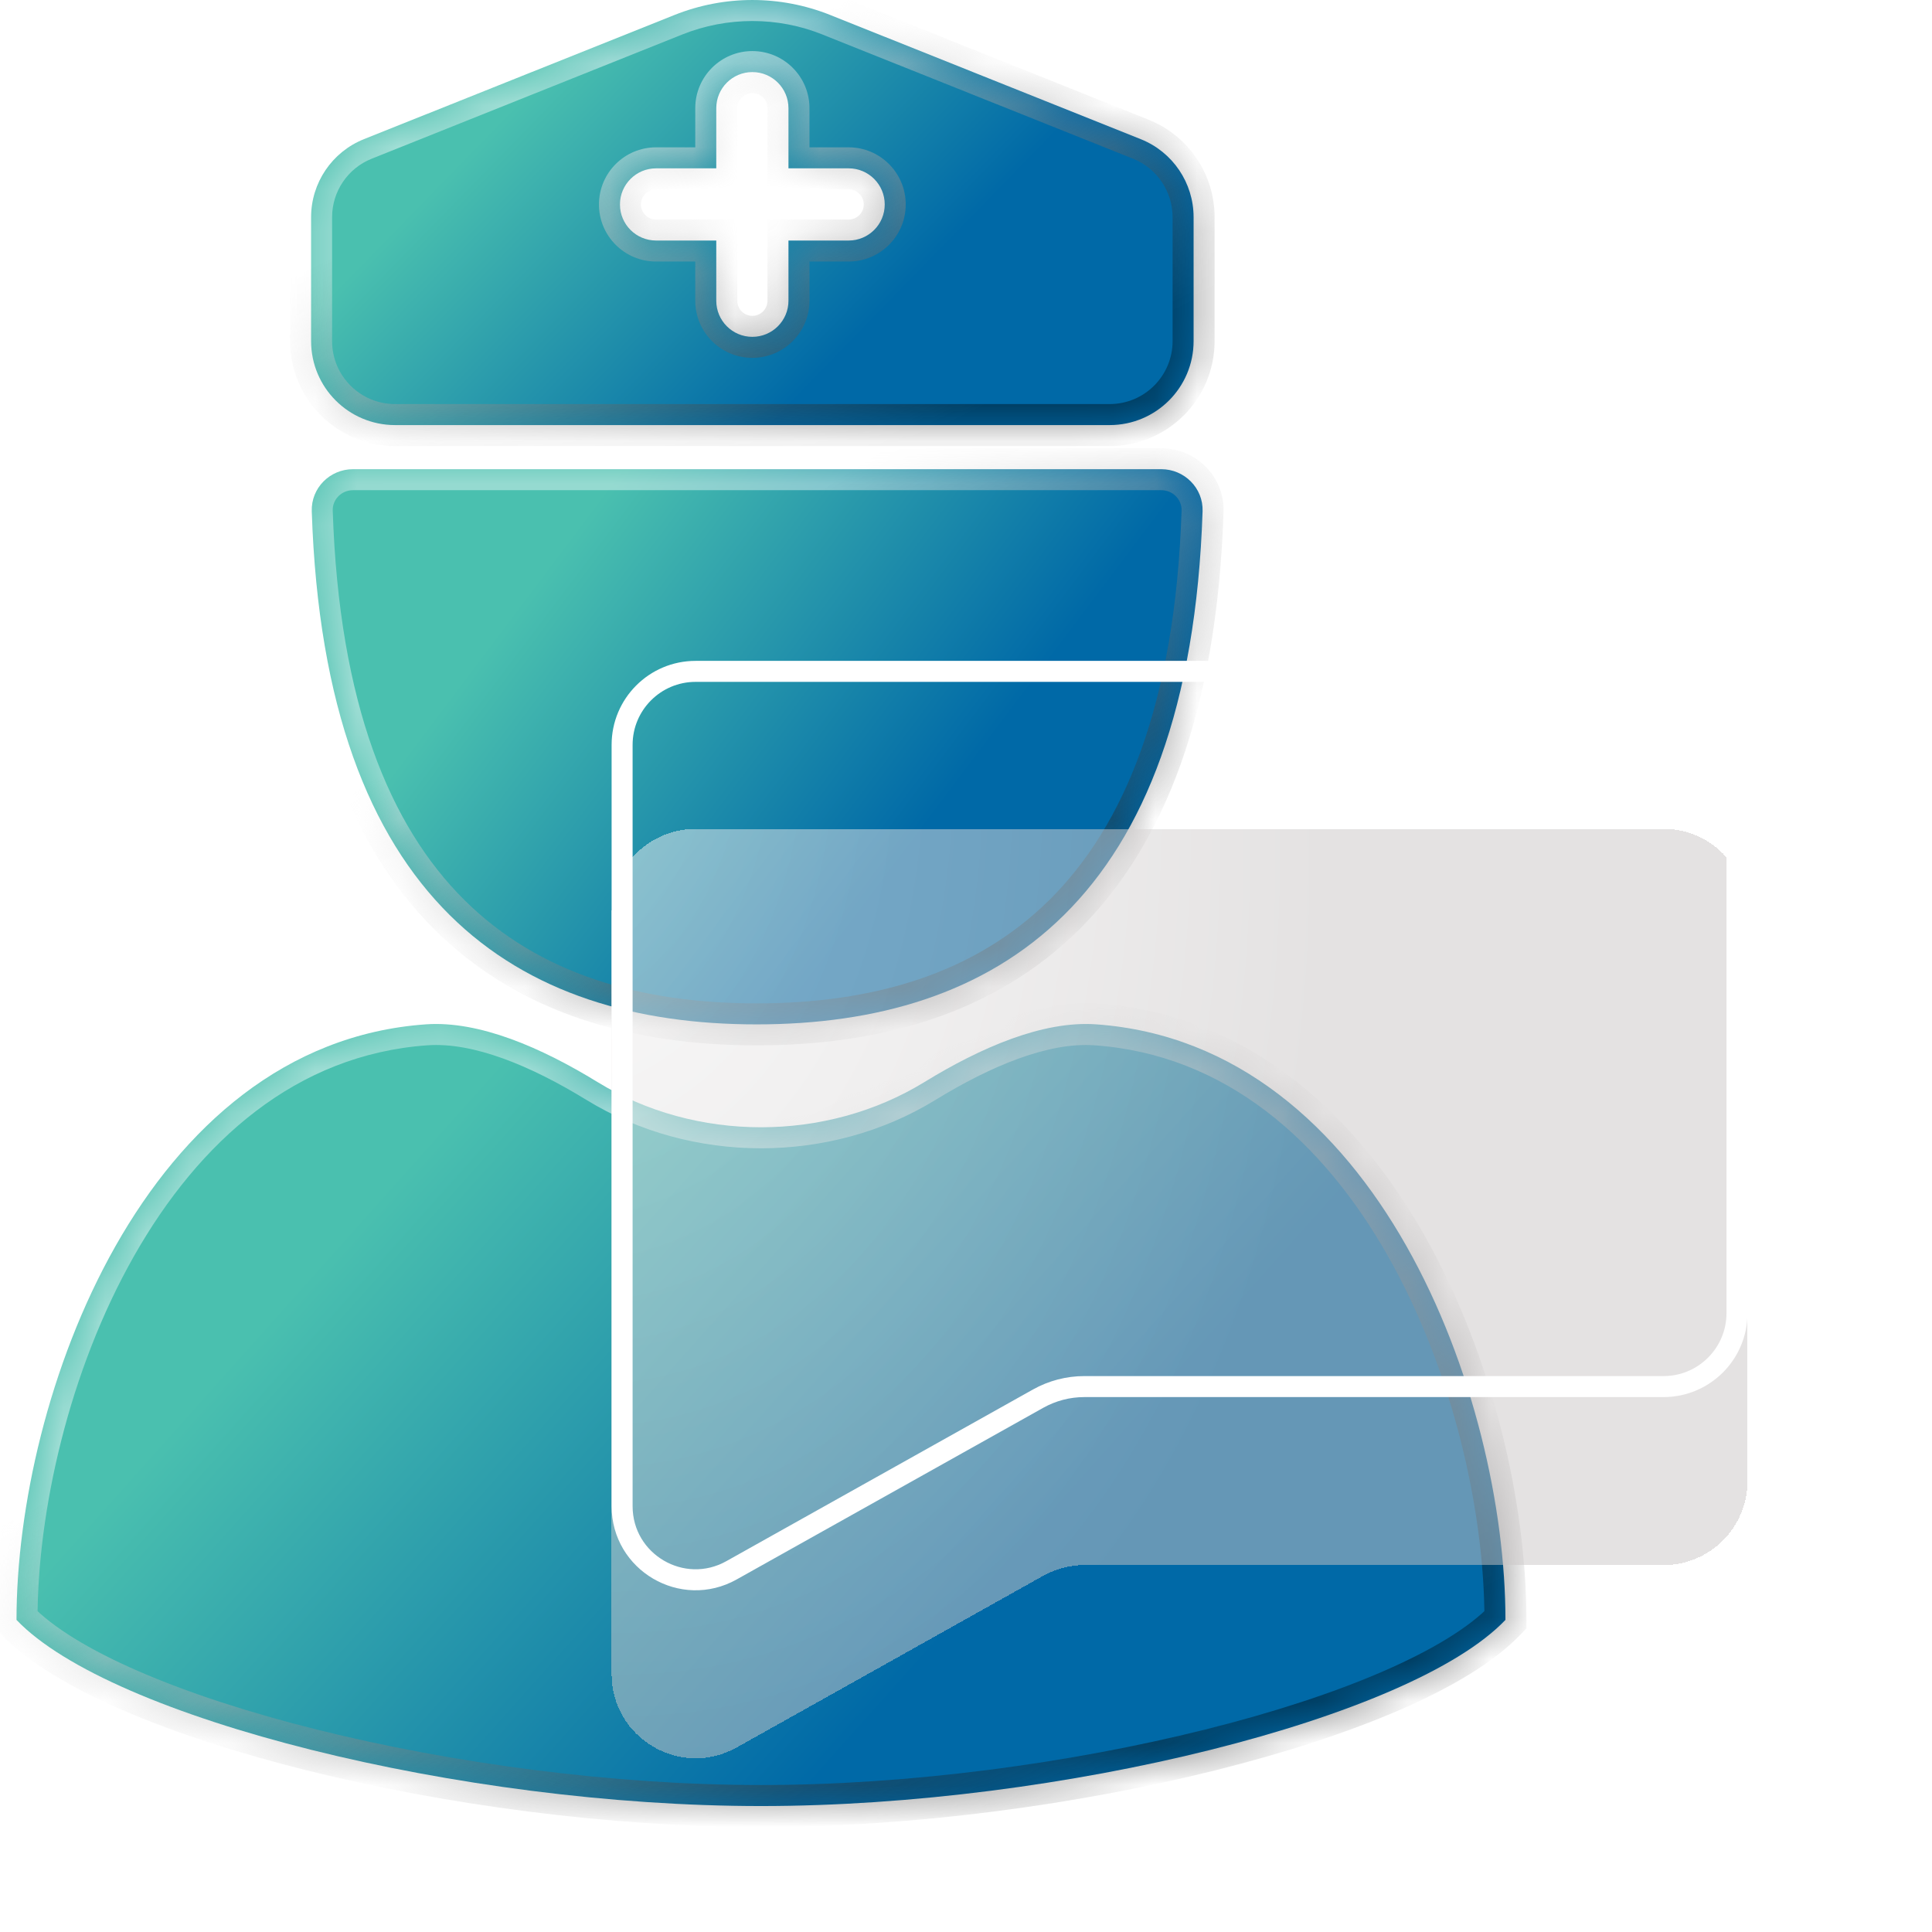 <svg width="46" height="46" viewBox="0 0 46 46" fill="none" xmlns="http://www.w3.org/2000/svg">
<path d="M27.648 11.171C28.2 11.171 28.651 11.621 28.633 12.173C28.326 21.512 23.689 24.39 18.013 24.39C12.338 24.39 7.727 21.512 7.423 12.173C7.405 11.621 7.853 11.171 8.406 11.171C10.193 11.171 13.186 11.171 18.013 11.171C23.274 11.171 24.93 11.171 27.648 11.171Z" fill="url(#paint0_linear_188_1752)"/>
<mask id="path-2-inside-1_188_1752" fill="white">
<path d="M27.648 11.171C28.2 11.171 28.651 11.621 28.633 12.173C28.326 21.512 23.689 24.39 18.013 24.39C12.338 24.39 7.727 21.512 7.423 12.173C7.405 11.621 7.853 11.171 8.406 11.171C10.193 11.171 13.186 11.171 18.013 11.171C23.274 11.171 24.93 11.171 27.648 11.171Z"/>
</mask>
<path d="M28.633 12.173L28.133 12.156L28.633 12.173ZM28.133 12.156C27.982 16.751 26.769 19.662 24.985 21.428C23.202 23.192 20.771 23.89 18.013 23.89V24.89C20.932 24.89 23.656 24.149 25.688 22.139C27.718 20.131 28.977 16.933 29.132 12.189L28.133 12.156ZM18.013 23.89C15.256 23.89 12.832 23.192 11.056 21.428C9.278 19.663 8.072 16.752 7.922 12.156L6.923 12.189C7.078 16.933 8.329 20.13 10.351 22.138C12.377 24.149 15.095 24.89 18.013 24.89V23.89ZM8.406 11.671C8.409 11.671 8.413 11.671 8.416 11.671C8.42 11.671 8.423 11.671 8.427 11.671C8.43 11.671 8.434 11.671 8.437 11.671C8.441 11.671 8.444 11.671 8.448 11.671C8.451 11.671 8.455 11.671 8.458 11.671C8.462 11.671 8.465 11.671 8.469 11.671C8.472 11.671 8.476 11.671 8.48 11.671C8.483 11.671 8.487 11.671 8.49 11.671C8.494 11.671 8.497 11.671 8.501 11.671C8.505 11.671 8.508 11.671 8.512 11.671C8.515 11.671 8.519 11.671 8.522 11.671C8.526 11.671 8.53 11.671 8.533 11.671C8.537 11.671 8.54 11.671 8.544 11.671C8.548 11.671 8.551 11.671 8.555 11.671C8.559 11.671 8.562 11.671 8.566 11.671C8.569 11.671 8.573 11.671 8.577 11.671C8.58 11.671 8.584 11.671 8.588 11.671C8.591 11.671 8.595 11.671 8.599 11.671C8.602 11.671 8.606 11.671 8.61 11.671C8.613 11.671 8.617 11.671 8.621 11.671C8.624 11.671 8.628 11.671 8.632 11.671C8.635 11.671 8.639 11.671 8.643 11.671C8.646 11.671 8.65 11.671 8.654 11.671C8.658 11.671 8.661 11.671 8.665 11.671C8.669 11.671 8.672 11.671 8.676 11.671C8.68 11.671 8.684 11.671 8.687 11.671C8.691 11.671 8.695 11.671 8.699 11.671C8.702 11.671 8.706 11.671 8.71 11.671C8.714 11.671 8.717 11.671 8.721 11.671C8.725 11.671 8.729 11.671 8.732 11.671C8.736 11.671 8.74 11.671 8.744 11.671C8.747 11.671 8.751 11.671 8.755 11.671C8.759 11.671 8.763 11.671 8.766 11.671C8.77 11.671 8.774 11.671 8.778 11.671C8.782 11.671 8.785 11.671 8.789 11.671C8.793 11.671 8.797 11.671 8.801 11.671C8.805 11.671 8.808 11.671 8.812 11.671C8.816 11.671 8.82 11.671 8.824 11.671C8.828 11.671 8.831 11.671 8.835 11.671C8.839 11.671 8.843 11.671 8.847 11.671C8.851 11.671 8.855 11.671 8.859 11.671C8.862 11.671 8.866 11.671 8.87 11.671C8.874 11.671 8.878 11.671 8.882 11.671C8.886 11.671 8.89 11.671 8.894 11.671C8.897 11.671 8.901 11.671 8.905 11.671C8.909 11.671 8.913 11.671 8.917 11.671C8.921 11.671 8.925 11.671 8.929 11.671C8.933 11.671 8.937 11.671 8.941 11.671C8.945 11.671 8.949 11.671 8.952 11.671C8.956 11.671 8.96 11.671 8.964 11.671C8.968 11.671 8.972 11.671 8.976 11.671C8.98 11.671 8.984 11.671 8.988 11.671C8.992 11.671 8.996 11.671 9 11.671C9.004 11.671 9.008 11.671 9.012 11.671C9.016 11.671 9.02 11.671 9.024 11.671C9.028 11.671 9.032 11.671 9.036 11.671C9.04 11.671 9.044 11.671 9.048 11.671C9.052 11.671 9.056 11.671 9.06 11.671C9.064 11.671 9.068 11.671 9.073 11.671C9.077 11.671 9.081 11.671 9.085 11.671C9.089 11.671 9.093 11.671 9.097 11.671C9.101 11.671 9.105 11.671 9.109 11.671C9.113 11.671 9.117 11.671 9.121 11.671C9.125 11.671 9.13 11.671 9.134 11.671C9.138 11.671 9.142 11.671 9.146 11.671C9.15 11.671 9.154 11.671 9.158 11.671C9.162 11.671 9.167 11.671 9.171 11.671C9.175 11.671 9.179 11.671 9.183 11.671C9.187 11.671 9.191 11.671 9.196 11.671C9.2 11.671 9.204 11.671 9.208 11.671C9.212 11.671 9.216 11.671 9.22 11.671C9.225 11.671 9.229 11.671 9.233 11.671C9.237 11.671 9.241 11.671 9.246 11.671C9.25 11.671 9.254 11.671 9.258 11.671C9.262 11.671 9.267 11.671 9.271 11.671C9.275 11.671 9.279 11.671 9.283 11.671C9.288 11.671 9.292 11.671 9.296 11.671C9.3 11.671 9.304 11.671 9.309 11.671C9.313 11.671 9.317 11.671 9.321 11.671C9.326 11.671 9.33 11.671 9.334 11.671C9.338 11.671 9.343 11.671 9.347 11.671C9.351 11.671 9.356 11.671 9.36 11.671C9.364 11.671 9.368 11.671 9.373 11.671C9.377 11.671 9.381 11.671 9.386 11.671C9.39 11.671 9.394 11.671 9.398 11.671C9.403 11.671 9.407 11.671 9.411 11.671C9.416 11.671 9.42 11.671 9.424 11.671C9.429 11.671 9.433 11.671 9.437 11.671C9.442 11.671 9.446 11.671 9.45 11.671C9.455 11.671 9.459 11.671 9.463 11.671C9.468 11.671 9.472 11.671 9.476 11.671C9.481 11.671 9.485 11.671 9.49 11.671C9.494 11.671 9.498 11.671 9.503 11.671C9.507 11.671 9.512 11.671 9.516 11.671C9.52 11.671 9.525 11.671 9.529 11.671C9.534 11.671 9.538 11.671 9.542 11.671C9.547 11.671 9.551 11.671 9.556 11.671C9.56 11.671 9.565 11.671 9.569 11.671C9.573 11.671 9.578 11.671 9.582 11.671C9.587 11.671 9.591 11.671 9.596 11.671C9.6 11.671 9.605 11.671 9.609 11.671C9.613 11.671 9.618 11.671 9.622 11.671C9.627 11.671 9.631 11.671 9.636 11.671C9.64 11.671 9.645 11.671 9.649 11.671C9.654 11.671 9.658 11.671 9.663 11.671C9.667 11.671 9.672 11.671 9.676 11.671C9.681 11.671 9.685 11.671 9.69 11.671C9.695 11.671 9.699 11.671 9.704 11.671C9.708 11.671 9.713 11.671 9.717 11.671C9.722 11.671 9.726 11.671 9.731 11.671C9.735 11.671 9.74 11.671 9.745 11.671C9.749 11.671 9.754 11.671 9.758 11.671C9.763 11.671 9.767 11.671 9.772 11.671C9.777 11.671 9.781 11.671 9.786 11.671C9.79 11.671 9.795 11.671 9.8 11.671C9.804 11.671 9.809 11.671 9.814 11.671C9.818 11.671 9.823 11.671 9.827 11.671C9.832 11.671 9.837 11.671 9.841 11.671C9.846 11.671 9.851 11.671 9.855 11.671C9.86 11.671 9.865 11.671 9.869 11.671C9.874 11.671 9.879 11.671 9.883 11.671C9.888 11.671 9.893 11.671 9.897 11.671C9.902 11.671 9.907 11.671 9.911 11.671C9.916 11.671 9.921 11.671 9.925 11.671C9.93 11.671 9.935 11.671 9.94 11.671C9.944 11.671 9.949 11.671 9.954 11.671C9.958 11.671 9.963 11.671 9.968 11.671C9.973 11.671 9.977 11.671 9.982 11.671C9.987 11.671 9.992 11.671 9.996 11.671C10.001 11.671 10.006 11.671 10.011 11.671C10.015 11.671 10.02 11.671 10.025 11.671C10.03 11.671 10.034 11.671 10.039 11.671C10.044 11.671 10.049 11.671 10.054 11.671C10.059 11.671 10.063 11.671 10.068 11.671C10.073 11.671 10.078 11.671 10.082 11.671C10.087 11.671 10.092 11.671 10.097 11.671C10.102 11.671 10.107 11.671 10.111 11.671C10.116 11.671 10.121 11.671 10.126 11.671C10.131 11.671 10.136 11.671 10.141 11.671C10.146 11.671 10.15 11.671 10.155 11.671C10.16 11.671 10.165 11.671 10.17 11.671C10.175 11.671 10.18 11.671 10.184 11.671C10.189 11.671 10.194 11.671 10.199 11.671C10.204 11.671 10.209 11.671 10.214 11.671C10.219 11.671 10.224 11.671 10.229 11.671C10.234 11.671 10.239 11.671 10.243 11.671C10.248 11.671 10.253 11.671 10.258 11.671C10.263 11.671 10.268 11.671 10.273 11.671C10.278 11.671 10.283 11.671 10.288 11.671C10.293 11.671 10.298 11.671 10.303 11.671C10.308 11.671 10.313 11.671 10.318 11.671C10.323 11.671 10.328 11.671 10.333 11.671C10.338 11.671 10.343 11.671 10.348 11.671C10.353 11.671 10.358 11.671 10.363 11.671C10.368 11.671 10.373 11.671 10.378 11.671C10.383 11.671 10.388 11.671 10.393 11.671C10.398 11.671 10.403 11.671 10.408 11.671C10.413 11.671 10.418 11.671 10.423 11.671C10.428 11.671 10.434 11.671 10.438 11.671C10.444 11.671 10.449 11.671 10.454 11.671C10.459 11.671 10.464 11.671 10.469 11.671C10.474 11.671 10.479 11.671 10.484 11.671C10.489 11.671 10.495 11.671 10.5 11.671C10.505 11.671 10.51 11.671 10.515 11.671C10.52 11.671 10.525 11.671 10.53 11.671C10.536 11.671 10.541 11.671 10.546 11.671C10.551 11.671 10.556 11.671 10.561 11.671C10.566 11.671 10.572 11.671 10.577 11.671C10.582 11.671 10.587 11.671 10.592 11.671C10.598 11.671 10.603 11.671 10.608 11.671C10.613 11.671 10.618 11.671 10.623 11.671C10.629 11.671 10.634 11.671 10.639 11.671C10.644 11.671 10.649 11.671 10.655 11.671C10.66 11.671 10.665 11.671 10.67 11.671C10.676 11.671 10.681 11.671 10.686 11.671C10.691 11.671 10.697 11.671 10.702 11.671C10.707 11.671 10.712 11.671 10.718 11.671C10.723 11.671 10.728 11.671 10.733 11.671C10.739 11.671 10.744 11.671 10.749 11.671C10.755 11.671 10.76 11.671 10.765 11.671C10.771 11.671 10.776 11.671 10.781 11.671C10.786 11.671 10.792 11.671 10.797 11.671C10.802 11.671 10.808 11.671 10.813 11.671C10.818 11.671 10.824 11.671 10.829 11.671C10.834 11.671 10.84 11.671 10.845 11.671C10.85 11.671 10.856 11.671 10.861 11.671C10.867 11.671 10.872 11.671 10.877 11.671C10.883 11.671 10.888 11.671 10.893 11.671C10.899 11.671 10.904 11.671 10.91 11.671C10.915 11.671 10.92 11.671 10.926 11.671C10.931 11.671 10.937 11.671 10.942 11.671C10.947 11.671 10.953 11.671 10.958 11.671C10.964 11.671 10.969 11.671 10.975 11.671C10.98 11.671 10.986 11.671 10.991 11.671C10.996 11.671 11.002 11.671 11.007 11.671C11.013 11.671 11.018 11.671 11.024 11.671C11.029 11.671 11.035 11.671 11.04 11.671C11.046 11.671 11.051 11.671 11.057 11.671C11.062 11.671 11.068 11.671 11.073 11.671C11.079 11.671 11.084 11.671 11.09 11.671C11.095 11.671 11.101 11.671 11.106 11.671C11.112 11.671 11.117 11.671 11.123 11.671C11.128 11.671 11.134 11.671 11.139 11.671C11.145 11.671 11.151 11.671 11.156 11.671C11.162 11.671 11.167 11.671 11.173 11.671C11.178 11.671 11.184 11.671 11.19 11.671C11.195 11.671 11.201 11.671 11.206 11.671C11.212 11.671 11.217 11.671 11.223 11.671C11.229 11.671 11.234 11.671 11.24 11.671C11.246 11.671 11.251 11.671 11.257 11.671C11.262 11.671 11.268 11.671 11.274 11.671C11.279 11.671 11.285 11.671 11.291 11.671C11.296 11.671 11.302 11.671 11.308 11.671C11.313 11.671 11.319 11.671 11.325 11.671C11.33 11.671 11.336 11.671 11.342 11.671C11.347 11.671 11.353 11.671 11.359 11.671C11.364 11.671 11.37 11.671 11.376 11.671C11.382 11.671 11.387 11.671 11.393 11.671C11.399 11.671 11.405 11.671 11.41 11.671C11.416 11.671 11.422 11.671 11.427 11.671C11.433 11.671 11.439 11.671 11.445 11.671C11.45 11.671 11.456 11.671 11.462 11.671C11.468 11.671 11.473 11.671 11.479 11.671C11.485 11.671 11.491 11.671 11.497 11.671C11.502 11.671 11.508 11.671 11.514 11.671C11.52 11.671 11.525 11.671 11.531 11.671C11.537 11.671 11.543 11.671 11.549 11.671C11.555 11.671 11.56 11.671 11.566 11.671C11.572 11.671 11.578 11.671 11.584 11.671C11.59 11.671 11.595 11.671 11.601 11.671C11.607 11.671 11.613 11.671 11.619 11.671C11.625 11.671 11.631 11.671 11.636 11.671C11.642 11.671 11.648 11.671 11.654 11.671C11.66 11.671 11.666 11.671 11.672 11.671C11.678 11.671 11.684 11.671 11.69 11.671C11.695 11.671 11.701 11.671 11.707 11.671C11.713 11.671 11.719 11.671 11.725 11.671C11.731 11.671 11.737 11.671 11.743 11.671C11.749 11.671 11.755 11.671 11.761 11.671C11.767 11.671 11.773 11.671 11.779 11.671C11.785 11.671 11.791 11.671 11.797 11.671C11.803 11.671 11.809 11.671 11.815 11.671C11.82 11.671 11.826 11.671 11.832 11.671C11.838 11.671 11.845 11.671 11.851 11.671C11.857 11.671 11.863 11.671 11.869 11.671C11.875 11.671 11.881 11.671 11.887 11.671C11.893 11.671 11.899 11.671 11.905 11.671C11.911 11.671 11.917 11.671 11.923 11.671C11.929 11.671 11.935 11.671 11.941 11.671C11.947 11.671 11.953 11.671 11.959 11.671C11.966 11.671 11.972 11.671 11.978 11.671C11.984 11.671 11.99 11.671 11.996 11.671C12.002 11.671 12.008 11.671 12.014 11.671C12.02 11.671 12.027 11.671 12.033 11.671C12.039 11.671 12.045 11.671 12.051 11.671C12.057 11.671 12.063 11.671 12.069 11.671C12.076 11.671 12.082 11.671 12.088 11.671C12.094 11.671 12.1 11.671 12.107 11.671C12.113 11.671 12.119 11.671 12.125 11.671C12.131 11.671 12.137 11.671 12.144 11.671C12.15 11.671 12.156 11.671 12.162 11.671C12.168 11.671 12.175 11.671 12.181 11.671C12.187 11.671 12.193 11.671 12.2 11.671C12.206 11.671 12.212 11.671 12.218 11.671C12.225 11.671 12.231 11.671 12.237 11.671C12.243 11.671 12.25 11.671 12.256 11.671C12.262 11.671 12.268 11.671 12.275 11.671C12.281 11.671 12.287 11.671 12.293 11.671C12.3 11.671 12.306 11.671 12.312 11.671C12.319 11.671 12.325 11.671 12.331 11.671C12.338 11.671 12.344 11.671 12.35 11.671C12.357 11.671 12.363 11.671 12.369 11.671C12.376 11.671 12.382 11.671 12.388 11.671C12.395 11.671 12.401 11.671 12.407 11.671C12.414 11.671 12.42 11.671 12.427 11.671C12.433 11.671 12.439 11.671 12.446 11.671C12.452 11.671 12.459 11.671 12.465 11.671C12.471 11.671 12.478 11.671 12.484 11.671C12.491 11.671 12.497 11.671 12.503 11.671C12.51 11.671 12.516 11.671 12.523 11.671C12.529 11.671 12.536 11.671 12.542 11.671C12.548 11.671 12.555 11.671 12.561 11.671C12.568 11.671 12.574 11.671 12.581 11.671C12.587 11.671 12.594 11.671 12.6 11.671C12.607 11.671 12.613 11.671 12.62 11.671C12.626 11.671 12.633 11.671 12.639 11.671C12.646 11.671 12.652 11.671 12.659 11.671C12.665 11.671 12.672 11.671 12.678 11.671C12.685 11.671 12.691 11.671 12.698 11.671C12.704 11.671 12.711 11.671 12.717 11.671C12.724 11.671 12.73 11.671 12.737 11.671C12.744 11.671 12.75 11.671 12.757 11.671C12.763 11.671 12.77 11.671 12.777 11.671C12.783 11.671 12.79 11.671 12.796 11.671C12.803 11.671 12.809 11.671 12.816 11.671C12.823 11.671 12.829 11.671 12.836 11.671C12.843 11.671 12.849 11.671 12.856 11.671C12.863 11.671 12.869 11.671 12.876 11.671C12.882 11.671 12.889 11.671 12.896 11.671C12.902 11.671 12.909 11.671 12.916 11.671C12.922 11.671 12.929 11.671 12.936 11.671C12.943 11.671 12.949 11.671 12.956 11.671C12.963 11.671 12.969 11.671 12.976 11.671C12.983 11.671 12.989 11.671 12.996 11.671C13.003 11.671 13.009 11.671 13.016 11.671C13.023 11.671 13.03 11.671 13.037 11.671C13.043 11.671 13.05 11.671 13.057 11.671C13.063 11.671 13.07 11.671 13.077 11.671C13.084 11.671 13.091 11.671 13.097 11.671C13.104 11.671 13.111 11.671 13.118 11.671C13.124 11.671 13.131 11.671 13.138 11.671C13.145 11.671 13.152 11.671 13.159 11.671C13.165 11.671 13.172 11.671 13.179 11.671C13.186 11.671 13.193 11.671 13.2 11.671C13.206 11.671 13.213 11.671 13.22 11.671C13.227 11.671 13.234 11.671 13.241 11.671C13.248 11.671 13.254 11.671 13.261 11.671C13.268 11.671 13.275 11.671 13.282 11.671C13.289 11.671 13.296 11.671 13.303 11.671C13.309 11.671 13.316 11.671 13.323 11.671C13.33 11.671 13.337 11.671 13.344 11.671C13.351 11.671 13.358 11.671 13.365 11.671C13.372 11.671 13.379 11.671 13.386 11.671C13.393 11.671 13.4 11.671 13.407 11.671C13.414 11.671 13.421 11.671 13.428 11.671C13.434 11.671 13.441 11.671 13.448 11.671C13.455 11.671 13.462 11.671 13.469 11.671C13.476 11.671 13.483 11.671 13.49 11.671C13.497 11.671 13.504 11.671 13.511 11.671C13.518 11.671 13.525 11.671 13.533 11.671C13.54 11.671 13.547 11.671 13.554 11.671C13.561 11.671 13.568 11.671 13.575 11.671C13.582 11.671 13.589 11.671 13.596 11.671C13.603 11.671 13.61 11.671 13.617 11.671C13.624 11.671 13.632 11.671 13.639 11.671C13.646 11.671 13.653 11.671 13.66 11.671C13.667 11.671 13.674 11.671 13.681 11.671C13.688 11.671 13.695 11.671 13.703 11.671C13.71 11.671 13.717 11.671 13.724 11.671C13.731 11.671 13.738 11.671 13.745 11.671C13.753 11.671 13.76 11.671 13.767 11.671C13.774 11.671 13.781 11.671 13.789 11.671C13.796 11.671 13.803 11.671 13.81 11.671C13.817 11.671 13.825 11.671 13.832 11.671C13.839 11.671 13.846 11.671 13.853 11.671C13.861 11.671 13.868 11.671 13.875 11.671C13.882 11.671 13.889 11.671 13.897 11.671C13.904 11.671 13.911 11.671 13.918 11.671C13.926 11.671 13.933 11.671 13.94 11.671C13.948 11.671 13.955 11.671 13.962 11.671C13.969 11.671 13.977 11.671 13.984 11.671C13.991 11.671 13.999 11.671 14.006 11.671C14.013 11.671 14.021 11.671 14.028 11.671C14.035 11.671 14.043 11.671 14.05 11.671C14.057 11.671 14.065 11.671 14.072 11.671C14.079 11.671 14.087 11.671 14.094 11.671C14.101 11.671 14.109 11.671 14.116 11.671C14.123 11.671 14.131 11.671 14.138 11.671C14.146 11.671 14.153 11.671 14.16 11.671C14.168 11.671 14.175 11.671 14.182 11.671C14.19 11.671 14.197 11.671 14.205 11.671C14.212 11.671 14.22 11.671 14.227 11.671C14.235 11.671 14.242 11.671 14.249 11.671C14.257 11.671 14.264 11.671 14.272 11.671C14.279 11.671 14.287 11.671 14.294 11.671C14.302 11.671 14.309 11.671 14.317 11.671C14.324 11.671 14.332 11.671 14.339 11.671C14.347 11.671 14.354 11.671 14.362 11.671C14.369 11.671 14.377 11.671 14.384 11.671C14.392 11.671 14.399 11.671 14.407 11.671C14.414 11.671 14.422 11.671 14.429 11.671C14.437 11.671 14.444 11.671 14.452 11.671C14.46 11.671 14.467 11.671 14.475 11.671C14.482 11.671 14.49 11.671 14.497 11.671C14.505 11.671 14.513 11.671 14.52 11.671C14.528 11.671 14.535 11.671 14.543 11.671C14.551 11.671 14.558 11.671 14.566 11.671C14.573 11.671 14.581 11.671 14.589 11.671C14.596 11.671 14.604 11.671 14.612 11.671C14.619 11.671 14.627 11.671 14.635 11.671C14.642 11.671 14.65 11.671 14.658 11.671C14.665 11.671 14.673 11.671 14.681 11.671C14.688 11.671 14.696 11.671 14.704 11.671C14.711 11.671 14.719 11.671 14.727 11.671C14.735 11.671 14.742 11.671 14.75 11.671C14.758 11.671 14.766 11.671 14.773 11.671C14.781 11.671 14.789 11.671 14.796 11.671C14.804 11.671 14.812 11.671 14.82 11.671C14.828 11.671 14.835 11.671 14.843 11.671C14.851 11.671 14.859 11.671 14.867 11.671C14.874 11.671 14.882 11.671 14.89 11.671C14.898 11.671 14.905 11.671 14.913 11.671C14.921 11.671 14.929 11.671 14.937 11.671C14.945 11.671 14.952 11.671 14.96 11.671C14.968 11.671 14.976 11.671 14.984 11.671C14.992 11.671 14.999 11.671 15.007 11.671C15.015 11.671 15.023 11.671 15.031 11.671C15.039 11.671 15.047 11.671 15.055 11.671C15.063 11.671 15.07 11.671 15.078 11.671C15.086 11.671 15.094 11.671 15.102 11.671C15.11 11.671 15.118 11.671 15.126 11.671C15.134 11.671 15.142 11.671 15.15 11.671C15.158 11.671 15.166 11.671 15.174 11.671C15.181 11.671 15.19 11.671 15.197 11.671C15.205 11.671 15.213 11.671 15.221 11.671C15.229 11.671 15.237 11.671 15.245 11.671C15.253 11.671 15.261 11.671 15.269 11.671C15.277 11.671 15.285 11.671 15.293 11.671C15.302 11.671 15.309 11.671 15.318 11.671C15.326 11.671 15.334 11.671 15.342 11.671C15.35 11.671 15.358 11.671 15.366 11.671C15.374 11.671 15.382 11.671 15.39 11.671C15.398 11.671 15.406 11.671 15.414 11.671C15.422 11.671 15.431 11.671 15.439 11.671C15.447 11.671 15.455 11.671 15.463 11.671C15.471 11.671 15.479 11.671 15.487 11.671C15.495 11.671 15.504 11.671 15.512 11.671C15.52 11.671 15.528 11.671 15.536 11.671C15.544 11.671 15.552 11.671 15.561 11.671C15.569 11.671 15.577 11.671 15.585 11.671C15.593 11.671 15.601 11.671 15.61 11.671C15.618 11.671 15.626 11.671 15.634 11.671C15.643 11.671 15.651 11.671 15.659 11.671C15.667 11.671 15.675 11.671 15.684 11.671C15.692 11.671 15.7 11.671 15.708 11.671C15.717 11.671 15.725 11.671 15.733 11.671C15.741 11.671 15.75 11.671 15.758 11.671C15.766 11.671 15.774 11.671 15.783 11.671C15.791 11.671 15.799 11.671 15.808 11.671C15.816 11.671 15.824 11.671 15.832 11.671C15.841 11.671 15.849 11.671 15.857 11.671C15.866 11.671 15.874 11.671 15.883 11.671C15.891 11.671 15.899 11.671 15.908 11.671C15.916 11.671 15.924 11.671 15.933 11.671C15.941 11.671 15.949 11.671 15.958 11.671C15.966 11.671 15.975 11.671 15.983 11.671C15.991 11.671 16 11.671 16.008 11.671C16.016 11.671 16.025 11.671 16.033 11.671C16.042 11.671 16.05 11.671 16.058 11.671C16.067 11.671 16.075 11.671 16.084 11.671C16.092 11.671 16.101 11.671 16.109 11.671C16.118 11.671 16.126 11.671 16.135 11.671C16.143 11.671 16.152 11.671 16.16 11.671C16.169 11.671 16.177 11.671 16.186 11.671C16.194 11.671 16.203 11.671 16.211 11.671C16.22 11.671 16.228 11.671 16.237 11.671C16.245 11.671 16.254 11.671 16.262 11.671C16.271 11.671 16.279 11.671 16.288 11.671C16.296 11.671 16.305 11.671 16.314 11.671C16.322 11.671 16.331 11.671 16.339 11.671C16.348 11.671 16.356 11.671 16.365 11.671C16.374 11.671 16.382 11.671 16.391 11.671C16.399 11.671 16.408 11.671 16.417 11.671C16.425 11.671 16.434 11.671 16.442 11.671C16.451 11.671 16.46 11.671 16.468 11.671C16.477 11.671 16.486 11.671 16.494 11.671C16.503 11.671 16.512 11.671 16.52 11.671C16.529 11.671 16.538 11.671 16.546 11.671C16.555 11.671 16.564 11.671 16.573 11.671C16.581 11.671 16.59 11.671 16.599 11.671C16.607 11.671 16.616 11.671 16.625 11.671C16.634 11.671 16.642 11.671 16.651 11.671C16.66 11.671 16.669 11.671 16.677 11.671C16.686 11.671 16.695 11.671 16.703 11.671C16.712 11.671 16.721 11.671 16.73 11.671C16.739 11.671 16.747 11.671 16.756 11.671C16.765 11.671 16.774 11.671 16.783 11.671C16.791 11.671 16.8 11.671 16.809 11.671C16.818 11.671 16.827 11.671 16.835 11.671C16.844 11.671 16.853 11.671 16.862 11.671C16.871 11.671 16.88 11.671 16.889 11.671C16.898 11.671 16.906 11.671 16.915 11.671C16.924 11.671 16.933 11.671 16.942 11.671C16.951 11.671 16.96 11.671 16.969 11.671C16.977 11.671 16.986 11.671 16.995 11.671C17.004 11.671 17.013 11.671 17.022 11.671C17.031 11.671 17.04 11.671 17.049 11.671C17.058 11.671 17.067 11.671 17.076 11.671C17.085 11.671 17.094 11.671 17.103 11.671C17.112 11.671 17.121 11.671 17.13 11.671C17.139 11.671 17.148 11.671 17.157 11.671C17.166 11.671 17.174 11.671 17.184 11.671C17.193 11.671 17.202 11.671 17.211 11.671C17.22 11.671 17.229 11.671 17.238 11.671C17.247 11.671 17.256 11.671 17.265 11.671C17.274 11.671 17.283 11.671 17.292 11.671C17.301 11.671 17.31 11.671 17.319 11.671C17.328 11.671 17.337 11.671 17.346 11.671C17.356 11.671 17.365 11.671 17.374 11.671C17.383 11.671 17.392 11.671 17.401 11.671C17.41 11.671 17.419 11.671 17.429 11.671C17.438 11.671 17.447 11.671 17.456 11.671C17.465 11.671 17.474 11.671 17.483 11.671C17.493 11.671 17.502 11.671 17.511 11.671C17.52 11.671 17.529 11.671 17.539 11.671C17.548 11.671 17.557 11.671 17.566 11.671C17.575 11.671 17.585 11.671 17.594 11.671C17.603 11.671 17.612 11.671 17.622 11.671C17.631 11.671 17.64 11.671 17.649 11.671C17.658 11.671 17.668 11.671 17.677 11.671C17.686 11.671 17.695 11.671 17.705 11.671C17.714 11.671 17.723 11.671 17.733 11.671C17.742 11.671 17.751 11.671 17.761 11.671C17.77 11.671 17.779 11.671 17.788 11.671C17.798 11.671 17.807 11.671 17.816 11.671C17.826 11.671 17.835 11.671 17.844 11.671C17.854 11.671 17.863 11.671 17.872 11.671C17.882 11.671 17.891 11.671 17.901 11.671C17.91 11.671 17.919 11.671 17.929 11.671C17.938 11.671 17.948 11.671 17.957 11.671C17.966 11.671 17.976 11.671 17.985 11.671C17.994 11.671 18.004 11.671 18.013 11.671V10.671C18.004 10.671 17.994 10.671 17.985 10.671C17.976 10.671 17.966 10.671 17.957 10.671C17.948 10.671 17.938 10.671 17.929 10.671C17.919 10.671 17.91 10.671 17.901 10.671C17.891 10.671 17.882 10.671 17.872 10.671C17.863 10.671 17.854 10.671 17.844 10.671C17.835 10.671 17.826 10.671 17.816 10.671C17.807 10.671 17.798 10.671 17.788 10.671C17.779 10.671 17.77 10.671 17.761 10.671C17.751 10.671 17.742 10.671 17.733 10.671C17.723 10.671 17.714 10.671 17.705 10.671C17.695 10.671 17.686 10.671 17.677 10.671C17.668 10.671 17.658 10.671 17.649 10.671C17.64 10.671 17.631 10.671 17.622 10.671C17.612 10.671 17.603 10.671 17.594 10.671C17.585 10.671 17.575 10.671 17.566 10.671C17.557 10.671 17.548 10.671 17.539 10.671C17.529 10.671 17.52 10.671 17.511 10.671C17.502 10.671 17.493 10.671 17.483 10.671C17.474 10.671 17.465 10.671 17.456 10.671C17.447 10.671 17.438 10.671 17.429 10.671C17.419 10.671 17.41 10.671 17.401 10.671C17.392 10.671 17.383 10.671 17.374 10.671C17.365 10.671 17.356 10.671 17.346 10.671C17.337 10.671 17.328 10.671 17.319 10.671C17.31 10.671 17.301 10.671 17.292 10.671C17.283 10.671 17.274 10.671 17.265 10.671C17.256 10.671 17.247 10.671 17.238 10.671C17.229 10.671 17.22 10.671 17.211 10.671C17.202 10.671 17.193 10.671 17.184 10.671C17.174 10.671 17.166 10.671 17.157 10.671C17.148 10.671 17.139 10.671 17.13 10.671C17.121 10.671 17.112 10.671 17.103 10.671C17.094 10.671 17.085 10.671 17.076 10.671C17.067 10.671 17.058 10.671 17.049 10.671C17.04 10.671 17.031 10.671 17.022 10.671C17.013 10.671 17.004 10.671 16.995 10.671C16.986 10.671 16.977 10.671 16.969 10.671C16.96 10.671 16.951 10.671 16.942 10.671C16.933 10.671 16.924 10.671 16.915 10.671C16.906 10.671 16.898 10.671 16.889 10.671C16.88 10.671 16.871 10.671 16.862 10.671C16.853 10.671 16.844 10.671 16.835 10.671C16.827 10.671 16.818 10.671 16.809 10.671C16.8 10.671 16.791 10.671 16.783 10.671C16.774 10.671 16.765 10.671 16.756 10.671C16.747 10.671 16.739 10.671 16.73 10.671C16.721 10.671 16.712 10.671 16.703 10.671C16.695 10.671 16.686 10.671 16.677 10.671C16.669 10.671 16.66 10.671 16.651 10.671C16.642 10.671 16.634 10.671 16.625 10.671C16.616 10.671 16.607 10.671 16.599 10.671C16.59 10.671 16.581 10.671 16.573 10.671C16.564 10.671 16.555 10.671 16.546 10.671C16.538 10.671 16.529 10.671 16.52 10.671C16.512 10.671 16.503 10.671 16.494 10.671C16.486 10.671 16.477 10.671 16.468 10.671C16.46 10.671 16.451 10.671 16.442 10.671C16.434 10.671 16.425 10.671 16.417 10.671C16.408 10.671 16.399 10.671 16.391 10.671C16.382 10.671 16.374 10.671 16.365 10.671C16.356 10.671 16.348 10.671 16.339 10.671C16.331 10.671 16.322 10.671 16.314 10.671C16.305 10.671 16.296 10.671 16.288 10.671C16.279 10.671 16.271 10.671 16.262 10.671C16.254 10.671 16.245 10.671 16.237 10.671C16.228 10.671 16.22 10.671 16.211 10.671C16.203 10.671 16.194 10.671 16.186 10.671C16.177 10.671 16.169 10.671 16.16 10.671C16.152 10.671 16.143 10.671 16.135 10.671C16.126 10.671 16.118 10.671 16.109 10.671C16.101 10.671 16.092 10.671 16.084 10.671C16.075 10.671 16.067 10.671 16.058 10.671C16.05 10.671 16.042 10.671 16.033 10.671C16.025 10.671 16.016 10.671 16.008 10.671C16 10.671 15.991 10.671 15.983 10.671C15.975 10.671 15.966 10.671 15.958 10.671C15.949 10.671 15.941 10.671 15.933 10.671C15.924 10.671 15.916 10.671 15.908 10.671C15.899 10.671 15.891 10.671 15.883 10.671C15.874 10.671 15.866 10.671 15.857 10.671C15.849 10.671 15.841 10.671 15.832 10.671C15.824 10.671 15.816 10.671 15.808 10.671C15.799 10.671 15.791 10.671 15.783 10.671C15.774 10.671 15.766 10.671 15.758 10.671C15.75 10.671 15.741 10.671 15.733 10.671C15.725 10.671 15.717 10.671 15.708 10.671C15.7 10.671 15.692 10.671 15.684 10.671C15.675 10.671 15.667 10.671 15.659 10.671C15.651 10.671 15.643 10.671 15.634 10.671C15.626 10.671 15.618 10.671 15.61 10.671C15.601 10.671 15.593 10.671 15.585 10.671C15.577 10.671 15.569 10.671 15.561 10.671C15.552 10.671 15.544 10.671 15.536 10.671C15.528 10.671 15.52 10.671 15.512 10.671C15.504 10.671 15.495 10.671 15.487 10.671C15.479 10.671 15.471 10.671 15.463 10.671C15.455 10.671 15.447 10.671 15.439 10.671C15.431 10.671 15.422 10.671 15.414 10.671C15.406 10.671 15.398 10.671 15.39 10.671C15.382 10.671 15.374 10.671 15.366 10.671C15.358 10.671 15.35 10.671 15.342 10.671C15.334 10.671 15.326 10.671 15.318 10.671C15.309 10.671 15.302 10.671 15.293 10.671C15.285 10.671 15.277 10.671 15.269 10.671C15.261 10.671 15.253 10.671 15.245 10.671C15.237 10.671 15.229 10.671 15.221 10.671C15.213 10.671 15.205 10.671 15.197 10.671C15.19 10.671 15.181 10.671 15.174 10.671C15.166 10.671 15.158 10.671 15.15 10.671C15.142 10.671 15.134 10.671 15.126 10.671C15.118 10.671 15.11 10.671 15.102 10.671C15.094 10.671 15.086 10.671 15.078 10.671C15.07 10.671 15.063 10.671 15.055 10.671C15.047 10.671 15.039 10.671 15.031 10.671C15.023 10.671 15.015 10.671 15.007 10.671C14.999 10.671 14.992 10.671 14.984 10.671C14.976 10.671 14.968 10.671 14.96 10.671C14.952 10.671 14.945 10.671 14.937 10.671C14.929 10.671 14.921 10.671 14.913 10.671C14.905 10.671 14.898 10.671 14.89 10.671C14.882 10.671 14.874 10.671 14.867 10.671C14.859 10.671 14.851 10.671 14.843 10.671C14.835 10.671 14.828 10.671 14.82 10.671C14.812 10.671 14.804 10.671 14.796 10.671C14.789 10.671 14.781 10.671 14.773 10.671C14.766 10.671 14.758 10.671 14.75 10.671C14.742 10.671 14.735 10.671 14.727 10.671C14.719 10.671 14.711 10.671 14.704 10.671C14.696 10.671 14.688 10.671 14.681 10.671C14.673 10.671 14.665 10.671 14.658 10.671C14.65 10.671 14.642 10.671 14.635 10.671C14.627 10.671 14.619 10.671 14.612 10.671C14.604 10.671 14.596 10.671 14.589 10.671C14.581 10.671 14.573 10.671 14.566 10.671C14.558 10.671 14.551 10.671 14.543 10.671C14.535 10.671 14.528 10.671 14.52 10.671C14.513 10.671 14.505 10.671 14.497 10.671C14.49 10.671 14.482 10.671 14.475 10.671C14.467 10.671 14.46 10.671 14.452 10.671C14.444 10.671 14.437 10.671 14.429 10.671C14.422 10.671 14.414 10.671 14.407 10.671C14.399 10.671 14.392 10.671 14.384 10.671C14.377 10.671 14.369 10.671 14.362 10.671C14.354 10.671 14.347 10.671 14.339 10.671C14.332 10.671 14.324 10.671 14.317 10.671C14.309 10.671 14.302 10.671 14.294 10.671C14.287 10.671 14.279 10.671 14.272 10.671C14.264 10.671 14.257 10.671 14.249 10.671C14.242 10.671 14.235 10.671 14.227 10.671C14.22 10.671 14.212 10.671 14.205 10.671C14.197 10.671 14.19 10.671 14.182 10.671C14.175 10.671 14.168 10.671 14.16 10.671C14.153 10.671 14.146 10.671 14.138 10.671C14.131 10.671 14.123 10.671 14.116 10.671C14.109 10.671 14.101 10.671 14.094 10.671C14.087 10.671 14.079 10.671 14.072 10.671C14.065 10.671 14.057 10.671 14.05 10.671C14.043 10.671 14.035 10.671 14.028 10.671C14.021 10.671 14.013 10.671 14.006 10.671C13.999 10.671 13.991 10.671 13.984 10.671C13.977 10.671 13.969 10.671 13.962 10.671C13.955 10.671 13.948 10.671 13.94 10.671C13.933 10.671 13.926 10.671 13.918 10.671C13.911 10.671 13.904 10.671 13.897 10.671C13.889 10.671 13.882 10.671 13.875 10.671C13.868 10.671 13.861 10.671 13.853 10.671C13.846 10.671 13.839 10.671 13.832 10.671C13.825 10.671 13.817 10.671 13.81 10.671C13.803 10.671 13.796 10.671 13.789 10.671C13.781 10.671 13.774 10.671 13.767 10.671C13.76 10.671 13.753 10.671 13.745 10.671C13.738 10.671 13.731 10.671 13.724 10.671C13.717 10.671 13.71 10.671 13.703 10.671C13.695 10.671 13.688 10.671 13.681 10.671C13.674 10.671 13.667 10.671 13.66 10.671C13.653 10.671 13.646 10.671 13.639 10.671C13.632 10.671 13.624 10.671 13.617 10.671C13.61 10.671 13.603 10.671 13.596 10.671C13.589 10.671 13.582 10.671 13.575 10.671C13.568 10.671 13.561 10.671 13.554 10.671C13.547 10.671 13.54 10.671 13.533 10.671C13.525 10.671 13.518 10.671 13.511 10.671C13.504 10.671 13.497 10.671 13.49 10.671C13.483 10.671 13.476 10.671 13.469 10.671C13.462 10.671 13.455 10.671 13.448 10.671C13.441 10.671 13.434 10.671 13.428 10.671C13.421 10.671 13.414 10.671 13.407 10.671C13.4 10.671 13.393 10.671 13.386 10.671C13.379 10.671 13.372 10.671 13.365 10.671C13.358 10.671 13.351 10.671 13.344 10.671C13.337 10.671 13.33 10.671 13.323 10.671C13.316 10.671 13.309 10.671 13.303 10.671C13.296 10.671 13.289 10.671 13.282 10.671C13.275 10.671 13.268 10.671 13.261 10.671C13.254 10.671 13.248 10.671 13.241 10.671C13.234 10.671 13.227 10.671 13.22 10.671C13.213 10.671 13.206 10.671 13.2 10.671C13.193 10.671 13.186 10.671 13.179 10.671C13.172 10.671 13.165 10.671 13.159 10.671C13.152 10.671 13.145 10.671 13.138 10.671C13.131 10.671 13.124 10.671 13.118 10.671C13.111 10.671 13.104 10.671 13.097 10.671C13.091 10.671 13.084 10.671 13.077 10.671C13.07 10.671 13.063 10.671 13.057 10.671C13.05 10.671 13.043 10.671 13.037 10.671C13.03 10.671 13.023 10.671 13.016 10.671C13.009 10.671 13.003 10.671 12.996 10.671C12.989 10.671 12.983 10.671 12.976 10.671C12.969 10.671 12.963 10.671 12.956 10.671C12.949 10.671 12.943 10.671 12.936 10.671C12.929 10.671 12.922 10.671 12.916 10.671C12.909 10.671 12.902 10.671 12.896 10.671C12.889 10.671 12.882 10.671 12.876 10.671C12.869 10.671 12.863 10.671 12.856 10.671C12.849 10.671 12.843 10.671 12.836 10.671C12.829 10.671 12.823 10.671 12.816 10.671C12.809 10.671 12.803 10.671 12.796 10.671C12.79 10.671 12.783 10.671 12.777 10.671C12.77 10.671 12.763 10.671 12.757 10.671C12.75 10.671 12.744 10.671 12.737 10.671C12.73 10.671 12.724 10.671 12.717 10.671C12.711 10.671 12.704 10.671 12.698 10.671C12.691 10.671 12.685 10.671 12.678 10.671C12.672 10.671 12.665 10.671 12.659 10.671C12.652 10.671 12.646 10.671 12.639 10.671C12.633 10.671 12.626 10.671 12.62 10.671C12.613 10.671 12.607 10.671 12.6 10.671C12.594 10.671 12.587 10.671 12.581 10.671C12.574 10.671 12.568 10.671 12.561 10.671C12.555 10.671 12.548 10.671 12.542 10.671C12.536 10.671 12.529 10.671 12.523 10.671C12.516 10.671 12.51 10.671 12.503 10.671C12.497 10.671 12.491 10.671 12.484 10.671C12.478 10.671 12.471 10.671 12.465 10.671C12.459 10.671 12.452 10.671 12.446 10.671C12.439 10.671 12.433 10.671 12.427 10.671C12.42 10.671 12.414 10.671 12.407 10.671C12.401 10.671 12.395 10.671 12.388 10.671C12.382 10.671 12.376 10.671 12.369 10.671C12.363 10.671 12.357 10.671 12.35 10.671C12.344 10.671 12.338 10.671 12.331 10.671C12.325 10.671 12.319 10.671 12.312 10.671C12.306 10.671 12.3 10.671 12.293 10.671C12.287 10.671 12.281 10.671 12.275 10.671C12.268 10.671 12.262 10.671 12.256 10.671C12.25 10.671 12.243 10.671 12.237 10.671C12.231 10.671 12.225 10.671 12.218 10.671C12.212 10.671 12.206 10.671 12.2 10.671C12.193 10.671 12.187 10.671 12.181 10.671C12.175 10.671 12.168 10.671 12.162 10.671C12.156 10.671 12.15 10.671 12.144 10.671C12.137 10.671 12.131 10.671 12.125 10.671C12.119 10.671 12.113 10.671 12.107 10.671C12.1 10.671 12.094 10.671 12.088 10.671C12.082 10.671 12.076 10.671 12.069 10.671C12.063 10.671 12.057 10.671 12.051 10.671C12.045 10.671 12.039 10.671 12.033 10.671C12.027 10.671 12.02 10.671 12.014 10.671C12.008 10.671 12.002 10.671 11.996 10.671C11.99 10.671 11.984 10.671 11.978 10.671C11.972 10.671 11.966 10.671 11.959 10.671C11.953 10.671 11.947 10.671 11.941 10.671C11.935 10.671 11.929 10.671 11.923 10.671C11.917 10.671 11.911 10.671 11.905 10.671C11.899 10.671 11.893 10.671 11.887 10.671C11.881 10.671 11.875 10.671 11.869 10.671C11.863 10.671 11.857 10.671 11.851 10.671C11.845 10.671 11.838 10.671 11.832 10.671C11.826 10.671 11.82 10.671 11.815 10.671C11.809 10.671 11.803 10.671 11.797 10.671C11.791 10.671 11.785 10.671 11.779 10.671C11.773 10.671 11.767 10.671 11.761 10.671C11.755 10.671 11.749 10.671 11.743 10.671C11.737 10.671 11.731 10.671 11.725 10.671C11.719 10.671 11.713 10.671 11.707 10.671C11.701 10.671 11.695 10.671 11.69 10.671C11.684 10.671 11.678 10.671 11.672 10.671C11.666 10.671 11.66 10.671 11.654 10.671C11.648 10.671 11.642 10.671 11.636 10.671C11.631 10.671 11.625 10.671 11.619 10.671C11.613 10.671 11.607 10.671 11.601 10.671C11.595 10.671 11.59 10.671 11.584 10.671C11.578 10.671 11.572 10.671 11.566 10.671C11.56 10.671 11.555 10.671 11.549 10.671C11.543 10.671 11.537 10.671 11.531 10.671C11.525 10.671 11.52 10.671 11.514 10.671C11.508 10.671 11.502 10.671 11.497 10.671C11.491 10.671 11.485 10.671 11.479 10.671C11.473 10.671 11.468 10.671 11.462 10.671C11.456 10.671 11.45 10.671 11.445 10.671C11.439 10.671 11.433 10.671 11.427 10.671C11.422 10.671 11.416 10.671 11.41 10.671C11.405 10.671 11.399 10.671 11.393 10.671C11.387 10.671 11.382 10.671 11.376 10.671C11.37 10.671 11.364 10.671 11.359 10.671C11.353 10.671 11.347 10.671 11.342 10.671C11.336 10.671 11.33 10.671 11.325 10.671C11.319 10.671 11.313 10.671 11.308 10.671C11.302 10.671 11.296 10.671 11.291 10.671C11.285 10.671 11.279 10.671 11.274 10.671C11.268 10.671 11.262 10.671 11.257 10.671C11.251 10.671 11.246 10.671 11.24 10.671C11.234 10.671 11.229 10.671 11.223 10.671C11.217 10.671 11.212 10.671 11.206 10.671C11.201 10.671 11.195 10.671 11.19 10.671C11.184 10.671 11.178 10.671 11.173 10.671C11.167 10.671 11.162 10.671 11.156 10.671C11.151 10.671 11.145 10.671 11.139 10.671C11.134 10.671 11.128 10.671 11.123 10.671C11.117 10.671 11.112 10.671 11.106 10.671C11.101 10.671 11.095 10.671 11.09 10.671C11.084 10.671 11.079 10.671 11.073 10.671C11.068 10.671 11.062 10.671 11.057 10.671C11.051 10.671 11.046 10.671 11.04 10.671C11.035 10.671 11.029 10.671 11.024 10.671C11.018 10.671 11.013 10.671 11.007 10.671C11.002 10.671 10.996 10.671 10.991 10.671C10.986 10.671 10.98 10.671 10.975 10.671C10.969 10.671 10.964 10.671 10.958 10.671C10.953 10.671 10.947 10.671 10.942 10.671C10.937 10.671 10.931 10.671 10.926 10.671C10.92 10.671 10.915 10.671 10.91 10.671C10.904 10.671 10.899 10.671 10.893 10.671C10.888 10.671 10.883 10.671 10.877 10.671C10.872 10.671 10.867 10.671 10.861 10.671C10.856 10.671 10.85 10.671 10.845 10.671C10.84 10.671 10.834 10.671 10.829 10.671C10.824 10.671 10.818 10.671 10.813 10.671C10.808 10.671 10.802 10.671 10.797 10.671C10.792 10.671 10.786 10.671 10.781 10.671C10.776 10.671 10.771 10.671 10.765 10.671C10.76 10.671 10.755 10.671 10.749 10.671C10.744 10.671 10.739 10.671 10.733 10.671C10.728 10.671 10.723 10.671 10.718 10.671C10.712 10.671 10.707 10.671 10.702 10.671C10.697 10.671 10.691 10.671 10.686 10.671C10.681 10.671 10.676 10.671 10.67 10.671C10.665 10.671 10.66 10.671 10.655 10.671C10.649 10.671 10.644 10.671 10.639 10.671C10.634 10.671 10.629 10.671 10.623 10.671C10.618 10.671 10.613 10.671 10.608 10.671C10.603 10.671 10.598 10.671 10.592 10.671C10.587 10.671 10.582 10.671 10.577 10.671C10.572 10.671 10.566 10.671 10.561 10.671C10.556 10.671 10.551 10.671 10.546 10.671C10.541 10.671 10.536 10.671 10.53 10.671C10.525 10.671 10.52 10.671 10.515 10.671C10.51 10.671 10.505 10.671 10.5 10.671C10.495 10.671 10.489 10.671 10.484 10.671C10.479 10.671 10.474 10.671 10.469 10.671C10.464 10.671 10.459 10.671 10.454 10.671C10.449 10.671 10.444 10.671 10.438 10.671C10.434 10.671 10.428 10.671 10.423 10.671C10.418 10.671 10.413 10.671 10.408 10.671C10.403 10.671 10.398 10.671 10.393 10.671C10.388 10.671 10.383 10.671 10.378 10.671C10.373 10.671 10.368 10.671 10.363 10.671C10.358 10.671 10.353 10.671 10.348 10.671C10.343 10.671 10.338 10.671 10.333 10.671C10.328 10.671 10.323 10.671 10.318 10.671C10.313 10.671 10.308 10.671 10.303 10.671C10.298 10.671 10.293 10.671 10.288 10.671C10.283 10.671 10.278 10.671 10.273 10.671C10.268 10.671 10.263 10.671 10.258 10.671C10.253 10.671 10.248 10.671 10.243 10.671C10.239 10.671 10.234 10.671 10.229 10.671C10.224 10.671 10.219 10.671 10.214 10.671C10.209 10.671 10.204 10.671 10.199 10.671C10.194 10.671 10.189 10.671 10.184 10.671C10.18 10.671 10.175 10.671 10.17 10.671C10.165 10.671 10.16 10.671 10.155 10.671C10.15 10.671 10.146 10.671 10.141 10.671C10.136 10.671 10.131 10.671 10.126 10.671C10.121 10.671 10.116 10.671 10.111 10.671C10.107 10.671 10.102 10.671 10.097 10.671C10.092 10.671 10.087 10.671 10.082 10.671C10.078 10.671 10.073 10.671 10.068 10.671C10.063 10.671 10.059 10.671 10.054 10.671C10.049 10.671 10.044 10.671 10.039 10.671C10.034 10.671 10.03 10.671 10.025 10.671C10.02 10.671 10.015 10.671 10.011 10.671C10.006 10.671 10.001 10.671 9.996 10.671C9.992 10.671 9.987 10.671 9.982 10.671C9.977 10.671 9.973 10.671 9.968 10.671C9.963 10.671 9.958 10.671 9.954 10.671C9.949 10.671 9.944 10.671 9.94 10.671C9.935 10.671 9.93 10.671 9.925 10.671C9.921 10.671 9.916 10.671 9.911 10.671C9.907 10.671 9.902 10.671 9.897 10.671C9.893 10.671 9.888 10.671 9.883 10.671C9.879 10.671 9.874 10.671 9.869 10.671C9.865 10.671 9.86 10.671 9.855 10.671C9.851 10.671 9.846 10.671 9.841 10.671C9.837 10.671 9.832 10.671 9.827 10.671C9.823 10.671 9.818 10.671 9.814 10.671C9.809 10.671 9.804 10.671 9.8 10.671C9.795 10.671 9.79 10.671 9.786 10.671C9.781 10.671 9.777 10.671 9.772 10.671C9.767 10.671 9.763 10.671 9.758 10.671C9.754 10.671 9.749 10.671 9.745 10.671C9.74 10.671 9.735 10.671 9.731 10.671C9.726 10.671 9.722 10.671 9.717 10.671C9.713 10.671 9.708 10.671 9.704 10.671C9.699 10.671 9.695 10.671 9.69 10.671C9.685 10.671 9.681 10.671 9.676 10.671C9.672 10.671 9.667 10.671 9.663 10.671C9.658 10.671 9.654 10.671 9.649 10.671C9.645 10.671 9.64 10.671 9.636 10.671C9.631 10.671 9.627 10.671 9.622 10.671C9.618 10.671 9.613 10.671 9.609 10.671C9.605 10.671 9.6 10.671 9.596 10.671C9.591 10.671 9.587 10.671 9.582 10.671C9.578 10.671 9.573 10.671 9.569 10.671C9.565 10.671 9.56 10.671 9.556 10.671C9.551 10.671 9.547 10.671 9.542 10.671C9.538 10.671 9.534 10.671 9.529 10.671C9.525 10.671 9.52 10.671 9.516 10.671C9.512 10.671 9.507 10.671 9.503 10.671C9.498 10.671 9.494 10.671 9.49 10.671C9.485 10.671 9.481 10.671 9.476 10.671C9.472 10.671 9.468 10.671 9.463 10.671C9.459 10.671 9.455 10.671 9.45 10.671C9.446 10.671 9.442 10.671 9.437 10.671C9.433 10.671 9.429 10.671 9.424 10.671C9.42 10.671 9.416 10.671 9.411 10.671C9.407 10.671 9.403 10.671 9.398 10.671C9.394 10.671 9.39 10.671 9.386 10.671C9.381 10.671 9.377 10.671 9.373 10.671C9.368 10.671 9.364 10.671 9.36 10.671C9.356 10.671 9.351 10.671 9.347 10.671C9.343 10.671 9.338 10.671 9.334 10.671C9.33 10.671 9.326 10.671 9.321 10.671C9.317 10.671 9.313 10.671 9.309 10.671C9.304 10.671 9.3 10.671 9.296 10.671C9.292 10.671 9.288 10.671 9.283 10.671C9.279 10.671 9.275 10.671 9.271 10.671C9.267 10.671 9.262 10.671 9.258 10.671C9.254 10.671 9.25 10.671 9.246 10.671C9.241 10.671 9.237 10.671 9.233 10.671C9.229 10.671 9.225 10.671 9.22 10.671C9.216 10.671 9.212 10.671 9.208 10.671C9.204 10.671 9.2 10.671 9.196 10.671C9.191 10.671 9.187 10.671 9.183 10.671C9.179 10.671 9.175 10.671 9.171 10.671C9.167 10.671 9.162 10.671 9.158 10.671C9.154 10.671 9.15 10.671 9.146 10.671C9.142 10.671 9.138 10.671 9.134 10.671C9.13 10.671 9.125 10.671 9.121 10.671C9.117 10.671 9.113 10.671 9.109 10.671C9.105 10.671 9.101 10.671 9.097 10.671C9.093 10.671 9.089 10.671 9.085 10.671C9.081 10.671 9.077 10.671 9.073 10.671C9.068 10.671 9.064 10.671 9.06 10.671C9.056 10.671 9.052 10.671 9.048 10.671C9.044 10.671 9.04 10.671 9.036 10.671C9.032 10.671 9.028 10.671 9.024 10.671C9.02 10.671 9.016 10.671 9.012 10.671C9.008 10.671 9.004 10.671 9 10.671C8.996 10.671 8.992 10.671 8.988 10.671C8.984 10.671 8.98 10.671 8.976 10.671C8.972 10.671 8.968 10.671 8.964 10.671C8.96 10.671 8.956 10.671 8.952 10.671C8.949 10.671 8.945 10.671 8.941 10.671C8.937 10.671 8.933 10.671 8.929 10.671C8.925 10.671 8.921 10.671 8.917 10.671C8.913 10.671 8.909 10.671 8.905 10.671C8.901 10.671 8.897 10.671 8.894 10.671C8.89 10.671 8.886 10.671 8.882 10.671C8.878 10.671 8.874 10.671 8.87 10.671C8.866 10.671 8.862 10.671 8.859 10.671C8.855 10.671 8.851 10.671 8.847 10.671C8.843 10.671 8.839 10.671 8.835 10.671C8.831 10.671 8.828 10.671 8.824 10.671C8.82 10.671 8.816 10.671 8.812 10.671C8.808 10.671 8.805 10.671 8.801 10.671C8.797 10.671 8.793 10.671 8.789 10.671C8.785 10.671 8.782 10.671 8.778 10.671C8.774 10.671 8.77 10.671 8.766 10.671C8.763 10.671 8.759 10.671 8.755 10.671C8.751 10.671 8.747 10.671 8.744 10.671C8.74 10.671 8.736 10.671 8.732 10.671C8.729 10.671 8.725 10.671 8.721 10.671C8.717 10.671 8.714 10.671 8.71 10.671C8.706 10.671 8.702 10.671 8.699 10.671C8.695 10.671 8.691 10.671 8.687 10.671C8.684 10.671 8.68 10.671 8.676 10.671C8.672 10.671 8.669 10.671 8.665 10.671C8.661 10.671 8.658 10.671 8.654 10.671C8.65 10.671 8.646 10.671 8.643 10.671C8.639 10.671 8.635 10.671 8.632 10.671C8.628 10.671 8.624 10.671 8.621 10.671C8.617 10.671 8.613 10.671 8.61 10.671C8.606 10.671 8.602 10.671 8.599 10.671C8.595 10.671 8.591 10.671 8.588 10.671C8.584 10.671 8.58 10.671 8.577 10.671C8.573 10.671 8.569 10.671 8.566 10.671C8.562 10.671 8.559 10.671 8.555 10.671C8.551 10.671 8.548 10.671 8.544 10.671C8.54 10.671 8.537 10.671 8.533 10.671C8.53 10.671 8.526 10.671 8.522 10.671C8.519 10.671 8.515 10.671 8.512 10.671C8.508 10.671 8.505 10.671 8.501 10.671C8.497 10.671 8.494 10.671 8.49 10.671C8.487 10.671 8.483 10.671 8.48 10.671C8.476 10.671 8.472 10.671 8.469 10.671C8.465 10.671 8.462 10.671 8.458 10.671C8.455 10.671 8.451 10.671 8.448 10.671C8.444 10.671 8.441 10.671 8.437 10.671C8.434 10.671 8.43 10.671 8.427 10.671C8.423 10.671 8.42 10.671 8.416 10.671C8.413 10.671 8.409 10.671 8.406 10.671V11.671ZM18.013 11.671C23.274 11.671 24.93 11.671 27.648 11.671L27.648 10.671C24.93 10.671 23.274 10.671 18.013 10.671V11.671ZM7.922 12.156C7.914 11.896 8.126 11.671 8.406 11.671V10.671C7.58 10.671 6.895 11.345 6.923 12.189L7.922 12.156ZM29.132 12.189C29.16 11.344 28.472 10.671 27.648 10.671L27.648 11.671C27.928 11.671 28.141 11.897 28.133 12.156L29.132 12.189Z" fill="url(#paint1_linear_188_1752)" style="mix-blend-mode:overlay" mask="url(#path-2-inside-1_188_1752)"/>
<path d="M10.142 24.389C11.408 24.3 12.887 24.942 14.226 25.763C16.566 27.199 19.671 27.199 22.011 25.763C23.349 24.942 24.828 24.3 26.095 24.389C32.798 24.862 35.844 33.253 35.844 38.569C33.608 40.914 25.253 43.001 18.118 43.001C10.983 43.001 2.628 40.914 0.393 38.569C0.393 33.253 3.438 24.862 10.142 24.389Z" fill="url(#paint2_linear_188_1752)"/>
<mask id="path-5-inside-2_188_1752" fill="white">
<path d="M10.142 24.389C11.408 24.3 12.887 24.942 14.226 25.763C16.566 27.199 19.671 27.199 22.011 25.763C23.349 24.942 24.828 24.3 26.095 24.389C32.798 24.862 35.844 33.253 35.844 38.569C33.608 40.914 25.253 43.001 18.118 43.001C10.983 43.001 2.628 40.914 0.393 38.569C0.393 33.253 3.438 24.862 10.142 24.389Z"/>
</mask>
<path d="M10.142 24.389L10.107 23.89L10.142 24.389ZM26.095 24.389L26.059 24.888L26.095 24.389ZM35.844 38.569L36.206 38.914L36.344 38.77V38.569H35.844ZM0.393 38.569L-0.107 38.569L-0.107 38.77L0.031 38.914L0.393 38.569ZM14.226 25.763L13.964 26.189L14.226 25.763ZM22.011 25.763L21.749 25.337L22.011 25.763ZM0.893 38.569C0.893 35.99 1.635 32.65 3.189 29.909C4.741 27.171 7.054 25.108 10.177 24.888L10.107 23.89C6.527 24.143 3.965 26.512 2.319 29.416C0.673 32.319 -0.107 35.831 -0.107 38.569L0.893 38.569ZM35.482 38.224C34.992 38.738 34.123 39.276 32.935 39.792C31.758 40.304 30.308 40.777 28.697 41.179C25.474 41.985 21.642 42.501 18.118 42.501V43.501C21.73 43.501 25.643 42.973 28.94 42.15C30.588 41.737 32.093 41.249 33.334 40.71C34.564 40.175 35.578 39.573 36.206 38.914L35.482 38.224ZM18.118 42.501C14.594 42.501 10.763 41.985 7.539 41.179C5.928 40.777 4.479 40.304 3.301 39.792C2.113 39.276 1.245 38.738 0.755 38.224L0.031 38.914C0.659 39.573 1.673 40.175 2.903 40.71C4.144 41.249 5.648 41.737 7.297 42.15C10.594 42.973 14.507 43.501 18.118 43.501V42.501ZM10.177 24.888C11.277 24.81 12.64 25.377 13.964 26.189L14.487 25.337C13.135 24.507 11.539 23.789 10.107 23.89L10.177 24.888ZM22.272 26.189C23.597 25.377 24.96 24.81 26.059 24.888L26.13 23.89C24.697 23.789 23.102 24.507 21.749 25.337L22.272 26.189ZM26.059 24.888C29.183 25.108 31.496 27.171 33.048 29.909C34.601 32.65 35.344 35.99 35.344 38.569H36.344C36.344 35.831 35.563 32.319 33.918 29.416C32.272 26.512 29.71 24.143 26.13 23.89L26.059 24.888ZM13.964 26.189C16.465 27.724 19.772 27.724 22.272 26.189L21.749 25.337C19.57 26.674 16.667 26.674 14.487 25.337L13.964 26.189Z" fill="url(#paint3_linear_188_1752)" style="mix-blend-mode:overlay" mask="url(#path-5-inside-2_188_1752)"/>
<path fill-rule="evenodd" clip-rule="evenodd" d="M9.407 10.121H26.419C27.524 10.121 28.419 9.226 28.419 8.121V5.171C28.419 4.354 27.922 3.618 27.162 3.314L19.77 0.358C18.578 -0.119 17.248 -0.119 16.056 0.358L8.664 3.314C7.905 3.618 7.407 4.354 7.407 5.171V8.121C7.407 9.226 8.302 10.121 9.407 10.121ZM17.054 4.008V2.576C17.054 2.101 17.438 1.716 17.913 1.716C18.388 1.716 18.773 2.101 18.773 2.576V4.008H20.206C20.68 4.008 21.065 4.393 21.065 4.868C21.065 5.343 20.68 5.727 20.206 5.727H18.773V7.16C18.773 7.635 18.388 8.02 17.913 8.02C17.438 8.02 17.054 7.635 17.054 7.16V5.727H15.621C15.146 5.727 14.761 5.343 14.761 4.868C14.761 4.393 15.146 4.008 15.621 4.008H17.054Z" fill="url(#paint4_linear_188_1752)"/>
<mask id="path-8-inside-3_188_1752" fill="white">
<path fill-rule="evenodd" clip-rule="evenodd" d="M9.407 10.121H26.419C27.524 10.121 28.419 9.226 28.419 8.121V5.171C28.419 4.354 27.922 3.618 27.162 3.314L19.77 0.358C18.578 -0.119 17.248 -0.119 16.056 0.358L8.664 3.314C7.905 3.618 7.407 4.354 7.407 5.171V8.121C7.407 9.226 8.302 10.121 9.407 10.121ZM17.054 4.008V2.576C17.054 2.101 17.438 1.716 17.913 1.716C18.388 1.716 18.773 2.101 18.773 2.576V4.008H20.206C20.68 4.008 21.065 4.393 21.065 4.868C21.065 5.343 20.68 5.727 20.206 5.727H18.773V7.16C18.773 7.635 18.388 8.02 17.913 8.02C17.438 8.02 17.054 7.635 17.054 7.16V5.727H15.621C15.146 5.727 14.761 5.343 14.761 4.868C14.761 4.393 15.146 4.008 15.621 4.008H17.054Z"/>
</mask>
<path d="M27.162 3.314L27.348 2.85V2.85L27.162 3.314ZM19.77 0.358L19.584 0.822V0.822L19.77 0.358ZM16.056 0.358L15.87 -0.107V-0.107L16.056 0.358ZM8.664 3.314L8.478 2.85H8.478L8.664 3.314ZM17.054 4.008V4.508H17.554V4.008H17.054ZM18.773 4.008H18.273V4.508H18.773V4.008ZM18.773 5.727V5.227H18.273V5.727H18.773ZM17.054 5.727H17.554V5.227H17.054V5.727ZM26.419 9.621H9.407V10.621H26.419V9.621ZM27.919 8.121C27.919 8.95 27.248 9.621 26.419 9.621V10.621C27.8 10.621 28.919 9.502 28.919 8.121H27.919ZM27.919 5.171V8.121H28.919V5.171H27.919ZM26.977 3.779C27.546 4.006 27.919 4.558 27.919 5.171H28.919C28.919 4.149 28.297 3.23 27.348 2.85L26.977 3.779ZM19.584 0.822L26.977 3.779L27.348 2.85L19.956 -0.107L19.584 0.822ZM16.242 0.822C17.315 0.393 18.512 0.393 19.584 0.822L19.956 -0.107C18.645 -0.631 17.182 -0.631 15.87 -0.107L16.242 0.822ZM8.85 3.779L16.242 0.822L15.87 -0.107L8.478 2.85L8.85 3.779ZM7.907 5.171C7.907 4.558 8.28 4.006 8.85 3.779L8.478 2.85C7.529 3.23 6.907 4.149 6.907 5.171H7.907ZM7.907 8.121V5.171H6.907V8.121H7.907ZM9.407 9.621C8.578 9.621 7.907 8.95 7.907 8.121H6.907C6.907 9.502 8.026 10.621 9.407 10.621V9.621ZM16.554 2.576V4.008H17.554V2.576H16.554ZM17.913 1.216C17.162 1.216 16.554 1.825 16.554 2.576H17.554C17.554 2.377 17.715 2.216 17.913 2.216V1.216ZM19.273 2.576C19.273 1.825 18.664 1.216 17.913 1.216V2.216C18.112 2.216 18.273 2.377 18.273 2.576H19.273ZM19.273 4.008V2.576H18.273V4.008H19.273ZM20.206 3.508H18.773V4.508H20.206V3.508ZM21.565 4.868C21.565 4.117 20.956 3.508 20.206 3.508V4.508C20.404 4.508 20.565 4.669 20.565 4.868H21.565ZM20.206 6.227C20.956 6.227 21.565 5.619 21.565 4.868H20.565C20.565 5.066 20.404 5.227 20.206 5.227V6.227ZM18.773 6.227H20.206V5.227H18.773V6.227ZM19.273 7.16V5.727H18.273V7.16H19.273ZM17.913 8.52C18.664 8.52 19.273 7.911 19.273 7.16H18.273C18.273 7.359 18.112 7.52 17.913 7.52V8.52ZM16.554 7.16C16.554 7.911 17.162 8.52 17.913 8.52V7.52C17.715 7.52 17.554 7.359 17.554 7.16H16.554ZM16.554 5.727V7.16H17.554V5.727H16.554ZM15.621 6.227H17.054V5.227H15.621V6.227ZM14.261 4.868C14.261 5.619 14.87 6.227 15.621 6.227V5.227C15.422 5.227 15.261 5.066 15.261 4.868H14.261ZM15.621 3.508C14.87 3.508 14.261 4.117 14.261 4.868H15.261C15.261 4.669 15.422 4.508 15.621 4.508V3.508ZM17.054 3.508H15.621V4.508H17.054V3.508Z" fill="url(#paint5_linear_188_1752)" style="mix-blend-mode:overlay" mask="url(#path-8-inside-3_188_1752)"/>
<g filter="url(#filter0_bd_188_1752)">
<path d="M39.607 15.735C40.712 15.735 41.607 16.63 41.607 17.735V31.264C41.607 32.368 40.712 33.264 39.607 33.264H25.816C25.474 33.264 25.138 33.352 24.839 33.519L17.54 37.607C16.206 38.353 14.562 37.389 14.562 35.861V17.735C14.562 16.63 15.458 15.735 16.562 15.735H39.607Z" fill="url(#paint6_radial_188_1752)" fill-opacity="0.5" shape-rendering="crispEdges"/>
</g>
<path d="M39.607 15.985C40.574 15.985 41.357 16.768 41.357 17.735V31.264C41.357 32.23 40.574 33.014 39.607 33.014H25.816C25.431 33.014 25.053 33.113 24.717 33.301L17.417 37.388C16.251 38.042 14.812 37.199 14.812 35.861V17.735C14.812 16.768 15.596 15.985 16.562 15.985H39.607Z" stroke="white" stroke-width="0.5"/>
<defs>
<filter id="filter0_bd_188_1752" x="10.562" y="13.735" width="35.045" height="32.129" filterUnits="userSpaceOnUse" color-interpolation-filters="sRGB">
<feFlood flood-opacity="0" result="BackgroundImageFix"/>
<feGaussianBlur in="BackgroundImage" stdDeviation="1"/>
<feComposite in2="SourceAlpha" operator="in" result="effect1_backgroundBlur_188_1752"/>
<feColorMatrix in="SourceAlpha" type="matrix" values="0 0 0 0 0 0 0 0 0 0 0 0 0 0 0 0 0 0 127 0" result="hardAlpha"/>
<feOffset dy="4"/>
<feGaussianBlur stdDeviation="2"/>
<feComposite in2="hardAlpha" operator="out"/>
<feColorMatrix type="matrix" values="0 0 0 0 0 0 0 0 0 0 0 0 0 0 0 0 0 0 0.35 0"/>
<feBlend mode="normal" in2="effect1_backgroundBlur_188_1752" result="effect2_dropShadow_188_1752"/>
<feBlend mode="normal" in="SourceGraphic" in2="effect2_dropShadow_188_1752" result="shape"/>
</filter>
<linearGradient id="paint0_linear_188_1752" x1="12.194" y1="14.598" x2="20.915" y2="21.169" gradientUnits="userSpaceOnUse">
<stop stop-color="#4AC0AF"/>
<stop offset="1" stop-color="#0069A7"/>
</linearGradient>
<linearGradient id="paint1_linear_188_1752" x1="18.027" y1="12.617" x2="24.772" y2="23.054" gradientUnits="userSpaceOnUse">
<stop stop-color="white" stop-opacity="0.51"/>
<stop offset="1" stop-opacity="0.44"/>
</linearGradient>
<linearGradient id="paint2_linear_188_1752" x1="8.369" y1="29.208" x2="21.069" y2="40.562" gradientUnits="userSpaceOnUse">
<stop stop-color="#4AC0AF"/>
<stop offset="1" stop-color="#0069A7"/>
</linearGradient>
<linearGradient id="paint3_linear_188_1752" x1="18.118" y1="26.417" x2="26.873" y2="42.49" gradientUnits="userSpaceOnUse">
<stop stop-color="white" stop-opacity="0.51"/>
<stop offset="1" stop-opacity="0.44"/>
</linearGradient>
<linearGradient id="paint4_linear_188_1752" x1="12.135" y1="2.624" x2="19.079" y2="9.394" gradientUnits="userSpaceOnUse">
<stop stop-color="#4AC0AF"/>
<stop offset="1" stop-color="#0069A7"/>
</linearGradient>
<linearGradient id="paint5_linear_188_1752" x1="17.913" y1="1.107" x2="22.442" y2="10.173" gradientUnits="userSpaceOnUse">
<stop stop-color="white" stop-opacity="0.51"/>
<stop offset="1" stop-opacity="0.44"/>
</linearGradient>
<radialGradient id="paint6_radial_188_1752" cx="0" cy="0" r="1" gradientUnits="userSpaceOnUse" gradientTransform="translate(11.315 11.273) rotate(74.426) scale(29.147 19.64)">
<stop stop-color="white"/>
<stop offset="1" stop-color="#C9C5C5"/>
</radialGradient>
</defs>
</svg>

